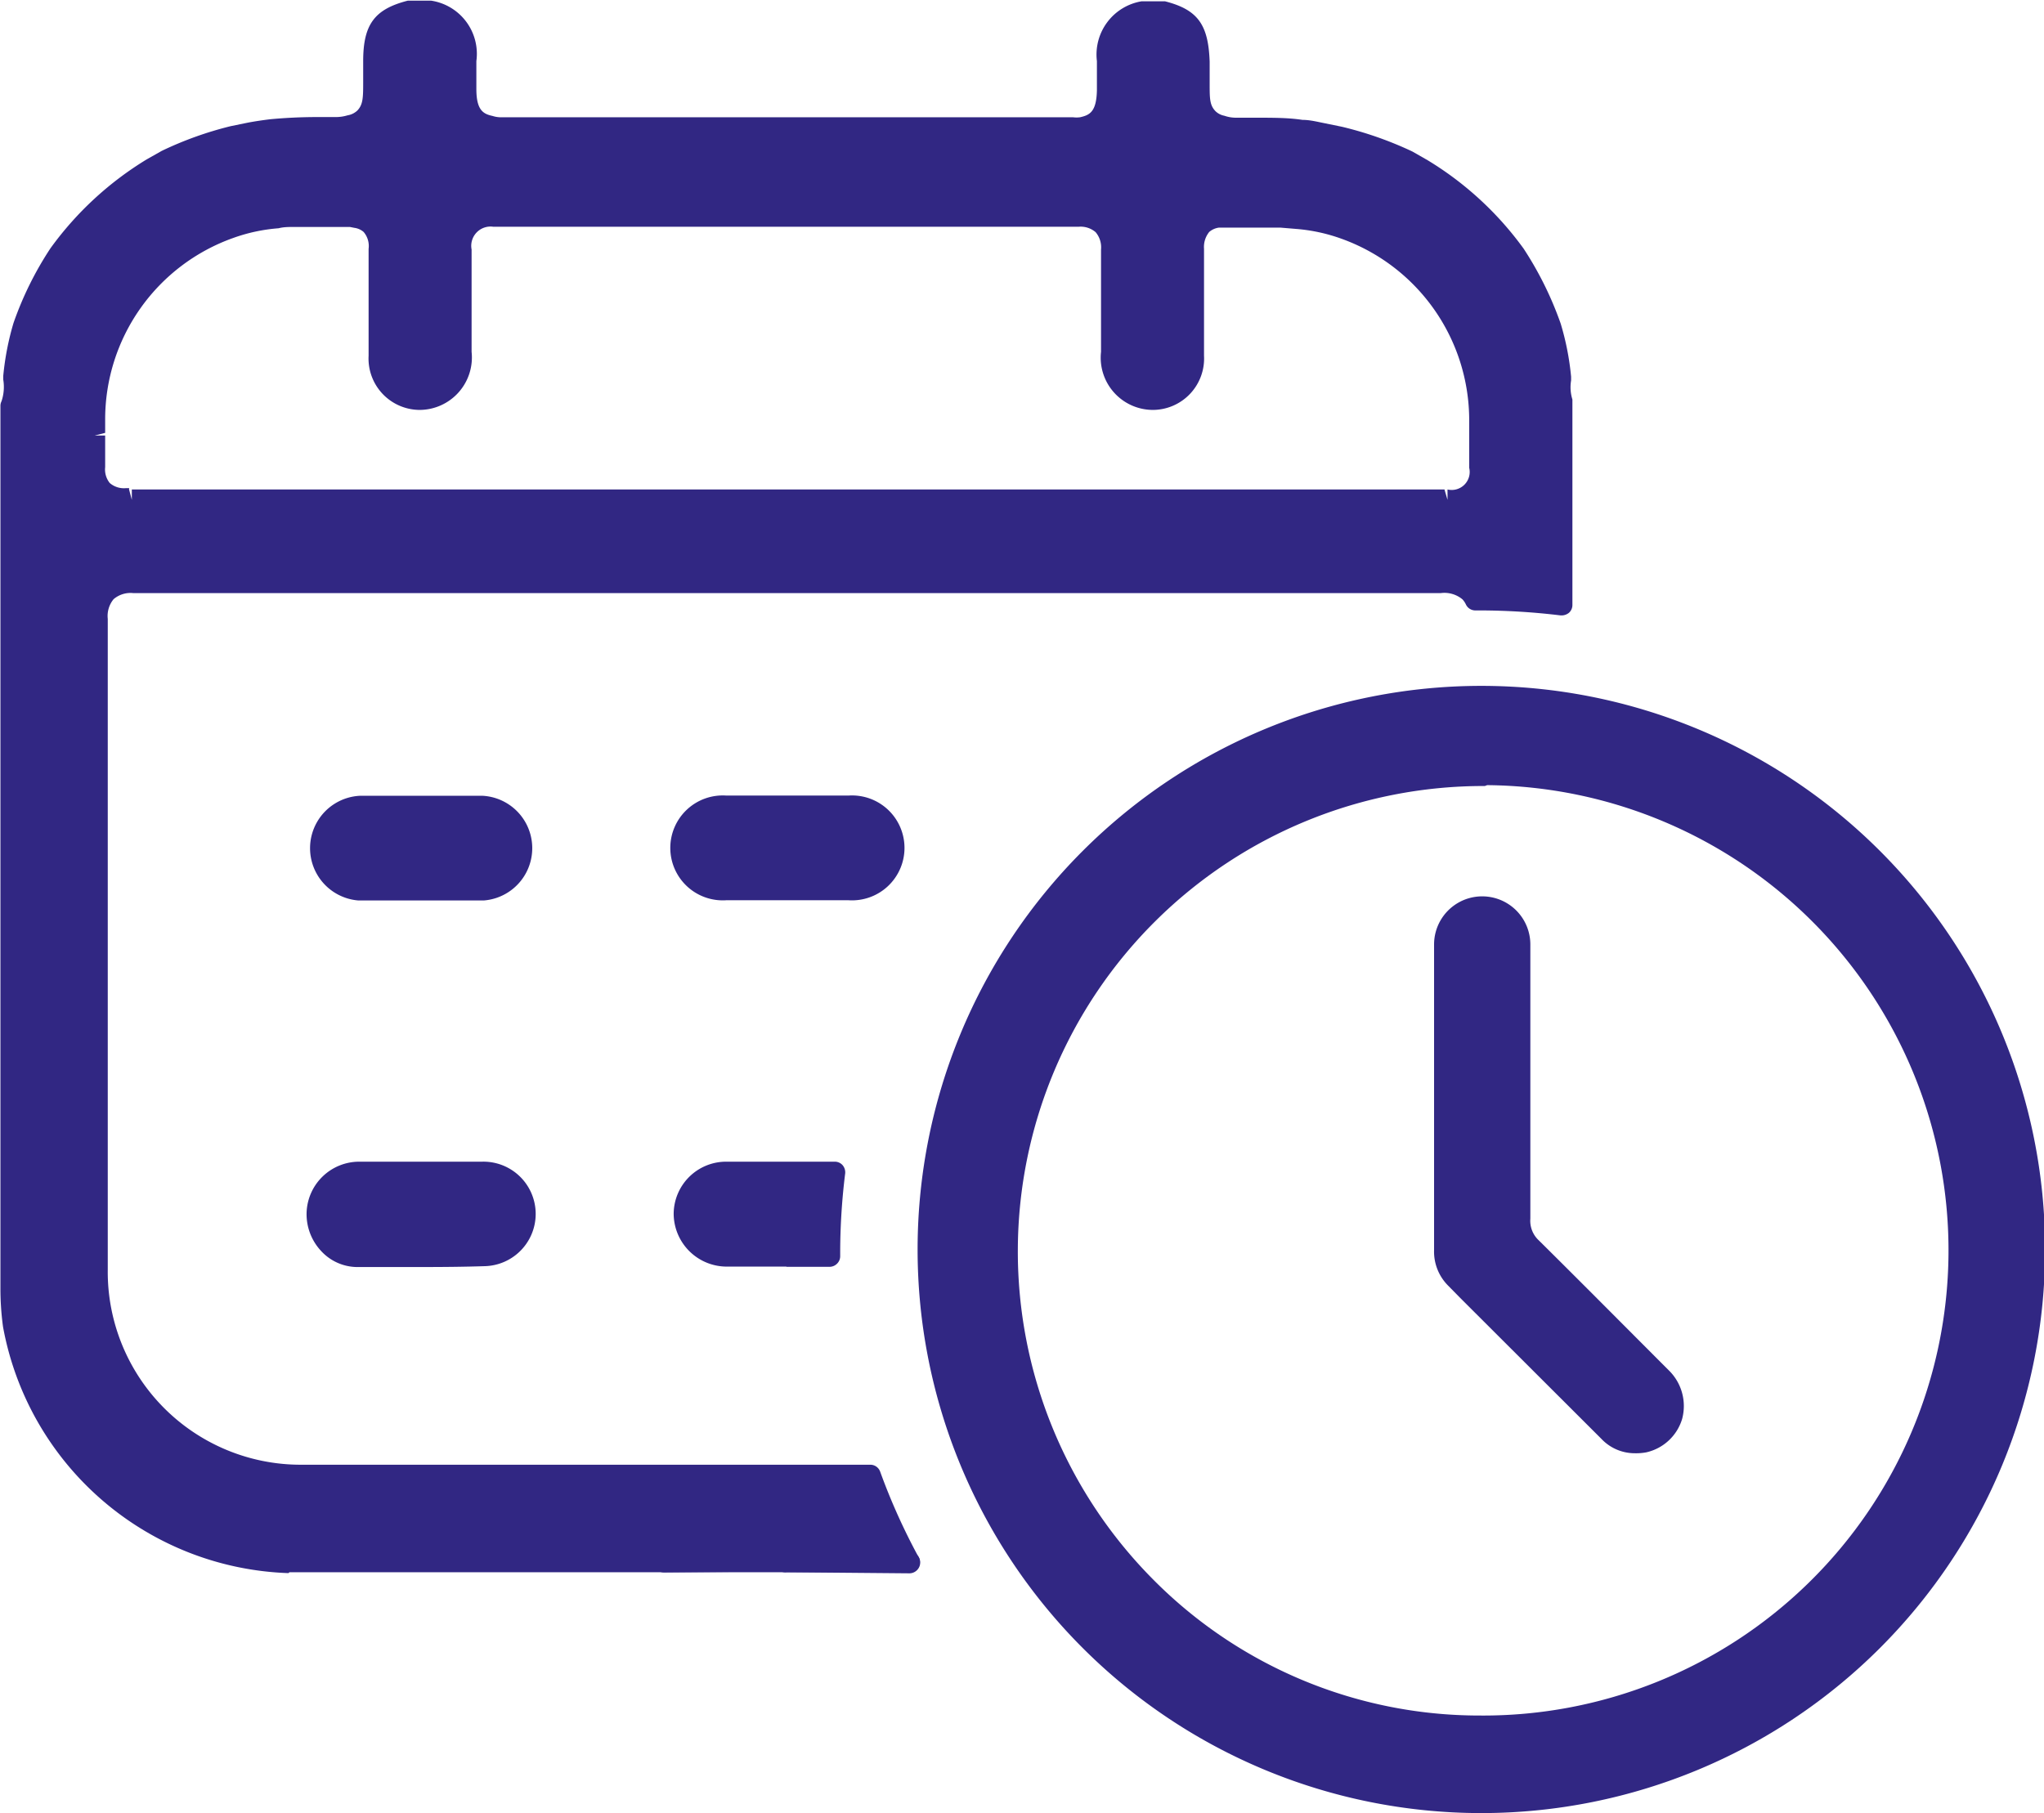 <svg id="Layer_1" data-name="Layer 1" xmlns="http://www.w3.org/2000/svg" viewBox="0 0 94.27 83.64"><defs><style>.cls-1{fill:#312783;}</style></defs><path class="cls-1" d="M71.13,91.82a26,26,0,1,1,.1,0Zm.21-47.38A21.47,21.47,0,0,0,56,81a21.17,21.17,0,0,0,15.08,6.32,21.46,21.46,0,0,0,.37-42.92Z" transform="translate(-2.86 -8.18)"/><path class="cls-1" d="M78.23,75.22a2.11,2.11,0,0,1-1.51-.66l-6.51-6.5-.55-.56A2.22,2.22,0,0,1,69,65.85V51.75a2.22,2.22,0,1,1,4.44,0c0,1.48,0,3,0,4.44v3.48c0,1.58,0,3.16,0,4.73a1.23,1.23,0,0,0,.39,1c1.94,1.92,4,4,6,6a2.3,2.3,0,0,1,.61,2.24,2.24,2.24,0,0,1-1.66,1.54A2.59,2.59,0,0,1,78.23,75.22Z" transform="translate(-2.86 -8.18)"/><path class="cls-1" d="M22.3,66.63c-1,0-2,0-3,0a2.28,2.28,0,0,1-1.63-.74A2.49,2.49,0,0,1,17,64.13a2.43,2.43,0,0,1,2.44-2.36h5.65a2.41,2.41,0,0,1,.13,4.82C24.29,66.62,23.3,66.63,22.3,66.63Z" transform="translate(-2.86 -8.18)"/><path class="cls-1" d="M22.34,49.72l-2.95,0a2.42,2.42,0,0,1,.08-4.83h5.64a2.42,2.42,0,0,1,.06,4.83Z" transform="translate(-2.86 -8.18)"/><path class="cls-1" d="M39.13,49.71H36.35a2.42,2.42,0,1,1,0-4.83H42a2.42,2.42,0,1,1,0,4.83H39.13Z" transform="translate(-2.86 -8.18)"/><path class="cls-1" d="M39.13,66.61H36.36a2.45,2.45,0,0,1-2.43-2.44,2.42,2.42,0,0,1,2.44-2.4h5a.48.48,0,0,1,.35.16.51.51,0,0,1,.12.38,29.85,29.85,0,0,0-.23,3.59v.23a.48.48,0,0,1-.14.34.49.49,0,0,1-.34.15h-2Z" transform="translate(-2.86 -8.18)"/><path class="cls-1" d="M39.15,80.71a.48.48,0,1,1,0-.95H44.8a.48.48,0,1,1,0,1Z" transform="translate(-2.86 -8.18)"/><path class="cls-1" d="M33.49,80.72a.48.48,0,0,1,0-1h5.65a.48.48,0,1,1,0,.95Z" transform="translate(-2.86 -8.18)"/><path class="cls-1" d="M16.16,80.75A13.86,13.86,0,0,1,3,69.39a12.91,12.91,0,0,1-.12-1.79c0-3.95,0-7.89,0-11.84,0-6.43,0-13,0-19.59,0,0,0-.05,0-.08v-9.2a.49.49,0,0,1,.05-.2,2.07,2.07,0,0,0,.08-1s0-.14,0-.17a12.75,12.75,0,0,1,.47-2.43,15.5,15.5,0,0,1,1.71-3.46,15.26,15.26,0,0,1,4.44-4.1l.69-.39A16.39,16.39,0,0,1,13.5,14l.83-.17c.33-.06.67-.11,1-.15.65-.06,1.36-.1,2.17-.1h.83a1.86,1.86,0,0,0,.56-.08.86.86,0,0,0,.45-.22c.26-.27.27-.59.27-1.28V11c0-1.7.53-2.4,2.06-2.79h1.07A2.48,2.48,0,0,1,24.83,11c0,.2,0,.4,0,.6s0,.46,0,.69c0,1,.34,1.15.75,1.24a1.28,1.28,0,0,0,.35.06H52.35a1.32,1.32,0,0,0,.32,0c.44-.1.76-.24.78-1.25V11a2.49,2.49,0,0,1,2.06-2.76h1.08c1.53.39,2,1.09,2.06,2.79v1c0,.7,0,1,.27,1.28a.8.8,0,0,0,.41.21,1.63,1.63,0,0,0,.55.09h.88c.81,0,1.52,0,2.17.1.35,0,.69.09,1,.15l.83.17A16.68,16.68,0,0,1,68,15.17l.7.4a15.17,15.17,0,0,1,4.43,4.08,15.94,15.94,0,0,1,1.71,3.46,12.5,12.5,0,0,1,.48,2.45s0,.14,0,.17a1.9,1.9,0,0,0,.06.88l0,.14c0,3.16,0,6.25,0,9.34a.48.48,0,0,1-.16.36.55.55,0,0,1-.32.12h-.06a31.3,31.3,0,0,0-3.67-.23H70.9a.48.48,0,0,1-.43-.27.91.91,0,0,0-.16-.24,1.3,1.3,0,0,0-1-.29H28.19L9,35.54a1.2,1.2,0,0,0-.9.28,1.22,1.22,0,0,0-.27.91q0,11.07,0,22.13v7.89a8.9,8.9,0,0,0,8.9,9l22.45,0H43a.48.48,0,0,1,.45.31A28.82,28.82,0,0,0,45.22,80a.46.46,0,0,1,0,.47.47.47,0,0,1-.41.24H33.49c-5.76,0-11.52,0-17.28,0Zm-7.35-50,.13.49v-.48l19.45,0H49.9l19.45,0h.13l.14.48v-.48a.83.83,0,0,0,1-1c0-.48,0-1,0-1.43v-.78a8.9,8.9,0,0,0-5.9-8.36,8,8,0,0,0-2.09-.45l-.72-.06-.79,0H59.41s0,0,0,0l-.13,0-.2,0a.86.86,0,0,0-.45.2,1.1,1.1,0,0,0-.24.78c0,1.46,0,2.95,0,4.4v.53a2.37,2.37,0,0,1-2.35,2.5,2.41,2.41,0,0,1-2.4-2.68v-.91c0-1.27,0-2.54,0-3.81a1.08,1.08,0,0,0-.25-.8,1.06,1.06,0,0,0-.78-.25h-27a.89.89,0,0,0-1,1.05c0,1.31,0,2.62,0,3.93v.79a2.42,2.42,0,0,1-2.38,2.68,2.37,2.37,0,0,1-2.37-2.5v-.53c0-1.45,0-2.94,0-4.4a1,1,0,0,0-.23-.78.82.82,0,0,0-.43-.19L19,18.65H17.2l-.79,0c-.23,0-.47,0-.7.06a7.94,7.94,0,0,0-2.1.45,8.88,8.88,0,0,0-5.9,8.36v.63l-.48.12h.48c0,.49,0,1,0,1.46a1,1,0,0,0,.21.73,1,1,0,0,0,.74.24h.16Z" transform="translate(-2.86 -8.18)"/></svg>